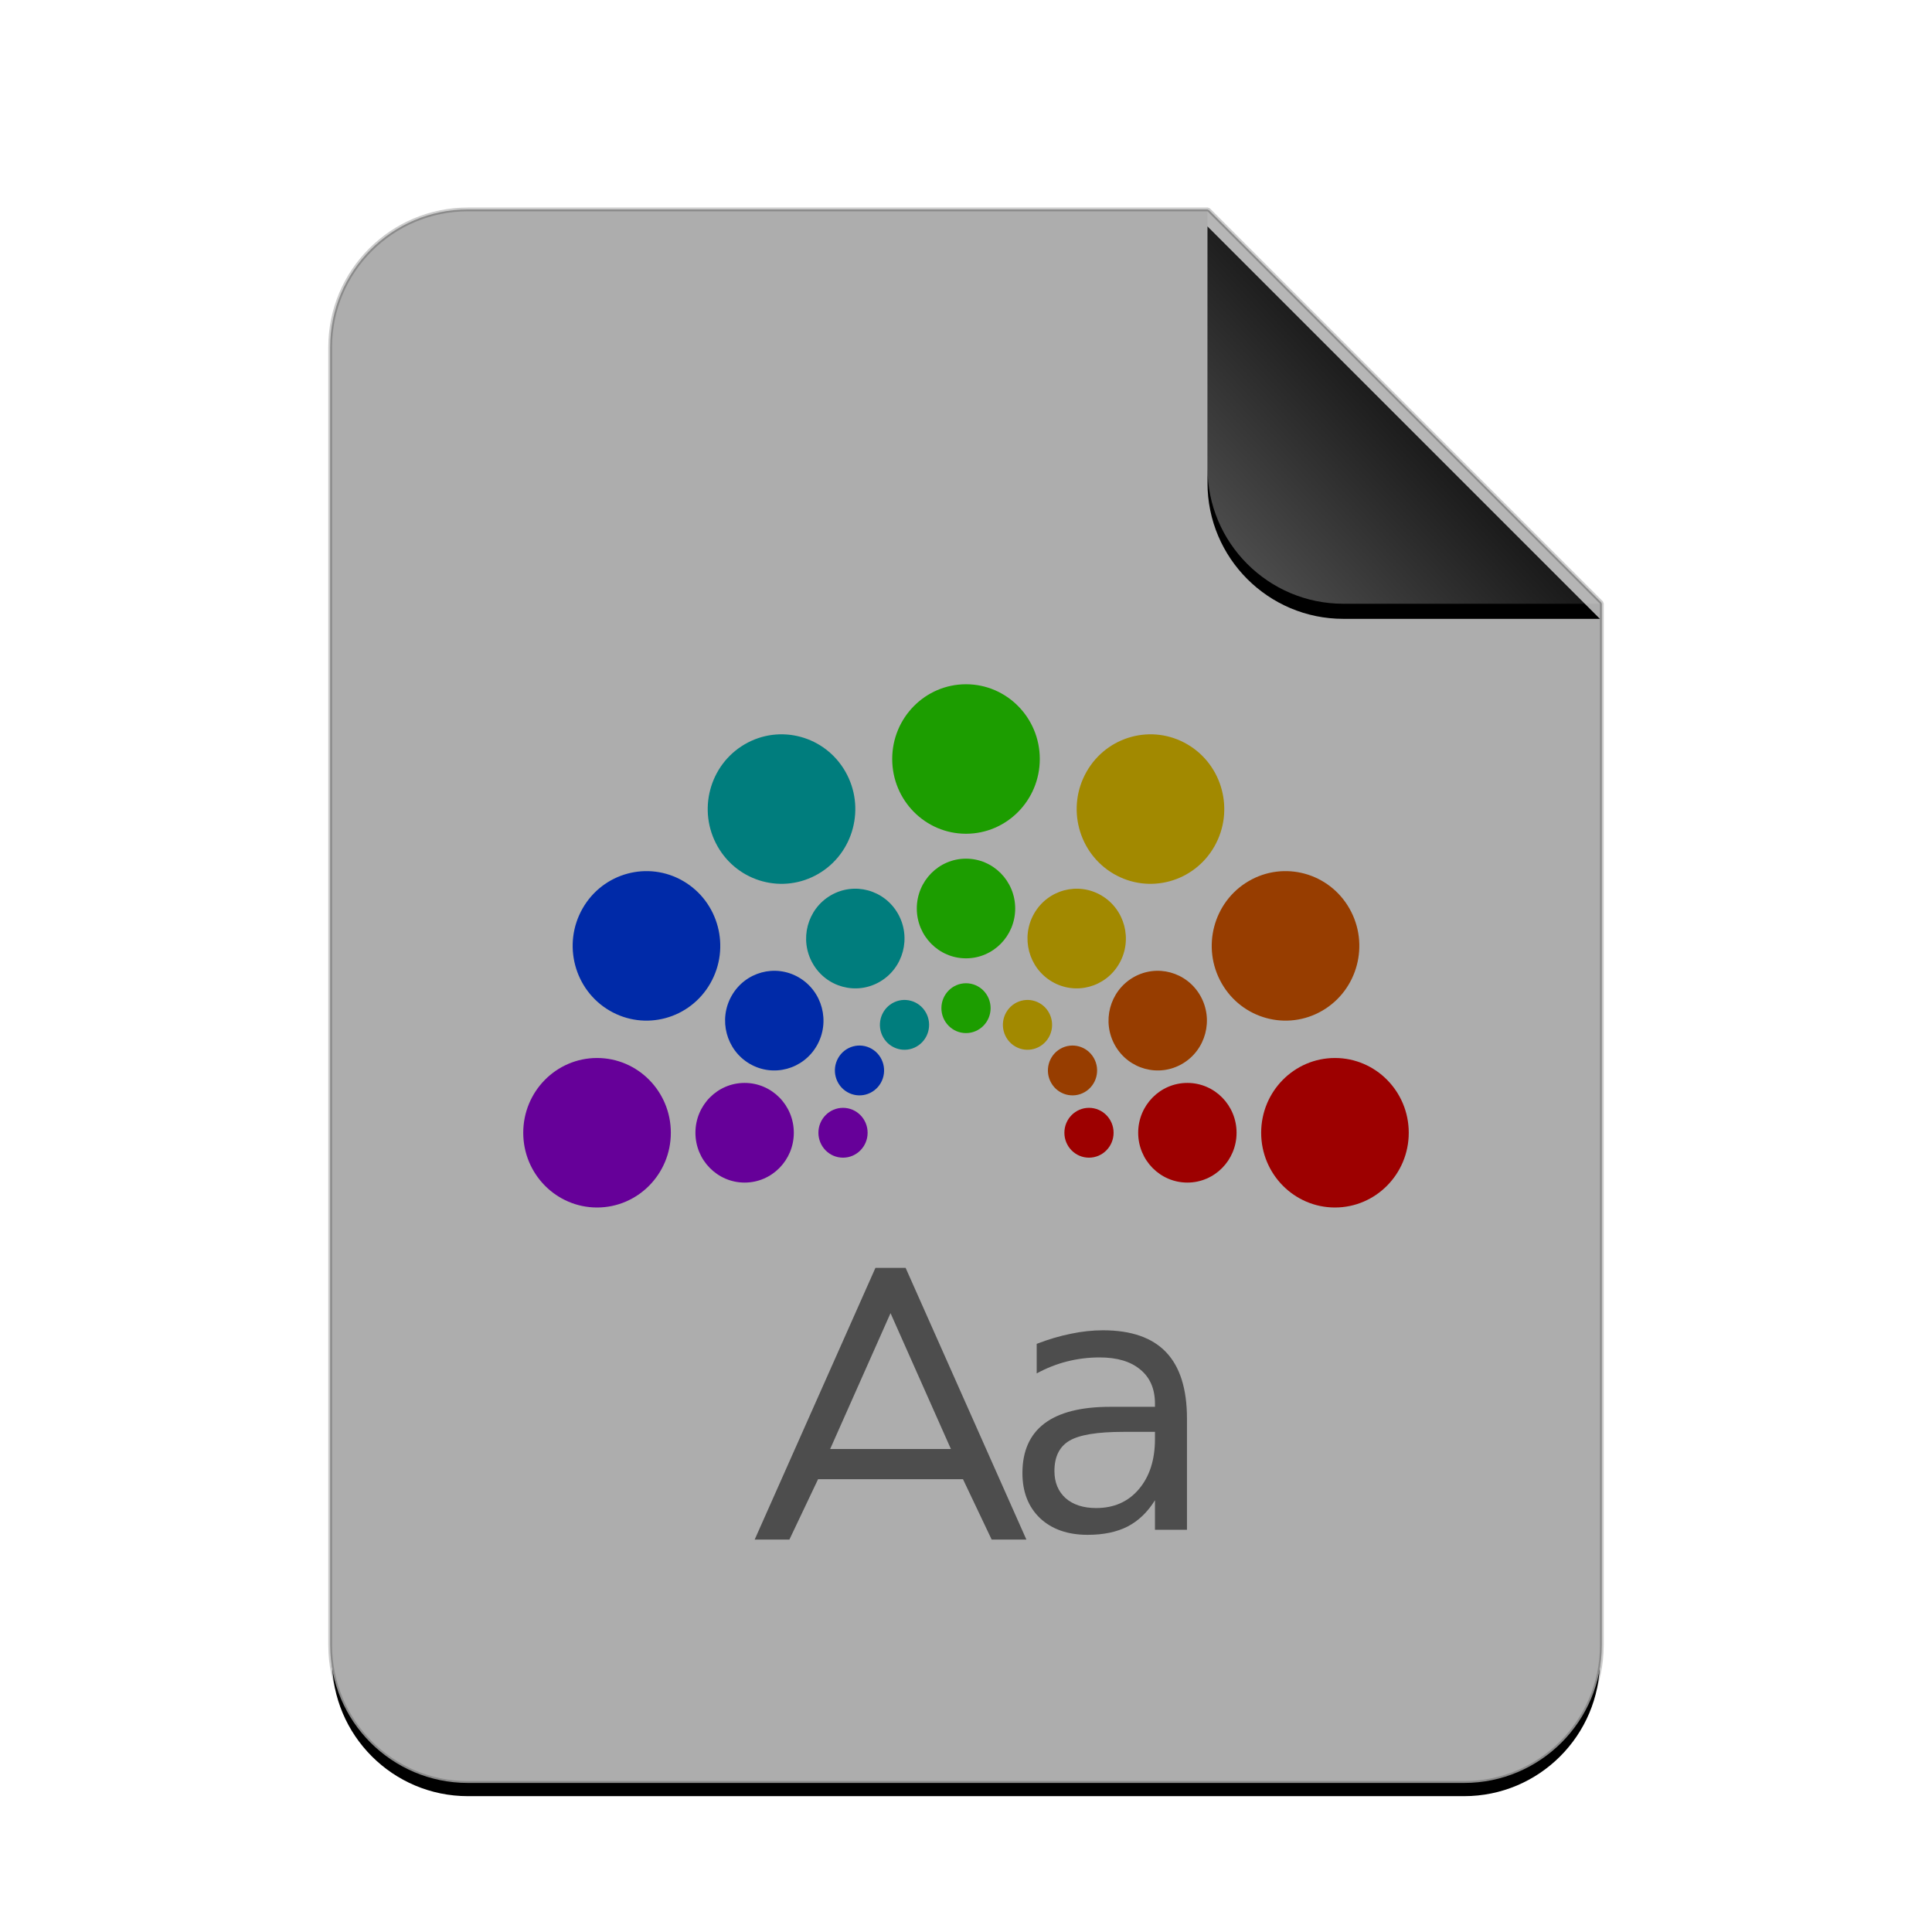 <svg xmlns="http://www.w3.org/2000/svg" xmlns:xlink="http://www.w3.org/1999/xlink" width="256" height="256" viewBox="0 0 256 256">
  <defs>
    <path id="application-x-theme-b" d="M168,190 C168,199.941 159.941,208 150,208 L18,208 C8.059,208 1.21743675e-15,199.941 0,190 L0,18 C-1.21743675e-15,8.059 8.059,1.82615513e-15 18,0 L116,0 L168,52 L168,190 Z"/>
    <filter id="application-x-theme-a" width="114.3%" height="111.5%" x="-7.1%" y="-4.8%" filterUnits="objectBoundingBox">
      <feMorphology in="SourceAlpha" operator="dilate" radius=".5" result="shadowSpreadOuter1"/>
      <feOffset dy="2" in="shadowSpreadOuter1" result="shadowOffsetOuter1"/>
      <feGaussianBlur in="shadowOffsetOuter1" result="shadowBlurOuter1" stdDeviation="3.5"/>
      <feComposite in="shadowBlurOuter1" in2="SourceAlpha" operator="out" result="shadowBlurOuter1"/>
      <feColorMatrix in="shadowBlurOuter1" values="0 0 0 0 0   0 0 0 0 0   0 0 0 0 0  0 0 0 0.3 0"/>
    </filter>
    <linearGradient id="application-x-theme-e" x1="50%" x2="7.994%" y1="50%" y2="88.893%">
      <stop offset="0%" stop-color="#FFF" stop-opacity=".1"/>
      <stop offset="100%" stop-color="#FFF" stop-opacity=".3"/>
    </linearGradient>
    <path id="application-x-theme-d" d="M116,0 L168,52 L134,52 C124.059,52 116,43.941 116,34 L116,0 L116,0 Z"/>
    <filter id="application-x-theme-c" width="144.2%" height="144.2%" x="-22.1%" y="-18.3%" filterUnits="objectBoundingBox">
      <feOffset dy="2" in="SourceAlpha" result="shadowOffsetOuter1"/>
      <feGaussianBlur in="shadowOffsetOuter1" result="shadowBlurOuter1" stdDeviation="3.5"/>
      <feComposite in="shadowBlurOuter1" in2="SourceAlpha" operator="out" result="shadowBlurOuter1"/>
      <feColorMatrix in="shadowBlurOuter1" values="0 0 0 0 0   0 0 0 0 0   0 0 0 0 0  0 0 0 0.05 0"/>
    </filter>
  </defs>
  <g fill="none" fill-rule="evenodd">
    <g transform="translate(44 28)">
      <use fill="#000" filter="url(#application-x-theme-a)" xlink:href="#application-x-theme-b"/>
      <path fill="#ADADAD" stroke="#000" stroke-opacity=".2" stroke-width=".5" d="M168.25,190 C168.25,200.079 160.079,208.25 150,208.25 L18,208.25 C7.921,208.25 -0.25,200.079 -0.25,190 L-0.25,18 C-0.25,7.921 7.921,-0.25 18,-0.25 L116,-0.25 L116.177,-0.177 L168.177,51.823 L168.25,52 L168.25,190 Z"/>
      <use fill="#000" filter="url(#application-x-theme-c)" xlink:href="#application-x-theme-d"/>
      <use fill="url(#application-x-theme-e)" xlink:href="#application-x-theme-d"/>
    </g>
    <path fill="#4D4D4D" d="M141.7,190.905 C140.379,191.689 139.718,193.025 139.718,194.915 C139.718,196.421 140.21,197.619 141.193,198.511 C142.192,199.386 143.544,199.824 145.249,199.824 C147.6,199.824 149.482,198.995 150.896,197.335 C152.324,195.66 153.039,193.44 153.039,190.675 L153.039,189.73 L148.821,189.73 C145.395,189.73 143.021,190.122 141.7,190.905 Z M120,168 L136,204 L131.4,204 L127.6,196 L108.4,196 L104.6,204 L100,204 L116,168 L120,168 Z M146.148,176.27 C149.882,176.27 152.67,177.238 154.514,179.174 C156.358,181.11 157.279,184.045 157.28,187.978 L157.28,202.705 L153.039,202.705 L153.039,198.787 C152.071,200.354 150.865,201.514 149.421,202.267 C147.976,203.005 146.209,203.373 144.12,203.373 C141.477,203.373 139.372,202.636 137.805,201.161 C136.253,199.671 135.477,197.681 135.477,195.192 C135.477,192.288 136.445,190.099 138.381,188.624 C140.332,187.149 143.236,186.411 147.093,186.411 L153.039,186.411 L153.039,185.996 C153.039,184.045 152.394,182.539 151.103,181.479 C149.828,180.404 148.03,179.866 145.71,179.866 C144.235,179.866 142.798,180.043 141.4,180.396 C140.002,180.749 138.658,181.279 137.367,181.986 L137.367,178.068 C138.919,177.469 140.425,177.023 141.884,176.731 C143.344,176.424 144.765,176.27 146.148,176.27 Z M118,174 L110,192 L126,192 L118,174 Z"/>
    <g transform="translate(69 90)">
      <path fill="#9D0000" d="M107.889 50.19C102.489 50.19 98.111 54.625 98.111 60.095 98.111 65.565 102.489 70 107.889 70 113.289 70 117.667 65.565 117.667 60.095 117.667 54.625 113.289 50.19 107.889 50.19L107.889 50.19zM88.333 53.492C84.733 53.492 81.815 56.448 81.815 60.095 81.815 63.742 84.733 66.698 88.333 66.698 91.933 66.698 94.852 63.742 94.852 60.095 94.852 56.448 91.933 53.492 88.333 53.492L88.333 53.492zM75.296 56.794C73.496 56.794 72.037 58.272 72.037 60.095 72.037 61.919 73.496 63.397 75.296 63.397 77.096 63.397 78.556 61.919 78.556 60.095 78.556 58.272 77.096 56.794 75.296 56.794L75.296 56.794z"/>
      <path fill="#973D00" d="M96.45 26.756C91.773 29.491 90.171 35.548 92.871 40.286 95.571 45.023 101.551 46.646 106.228 43.911 110.905 41.176 112.507 35.118 109.807 30.381 107.107 25.644 101.127 24.02 96.45 26.756L96.45 26.756zM81.144 39.52C78.026 41.343 76.958 45.381 78.758 48.54 80.558 51.698 84.545 52.78 87.663 50.957 90.78 49.133 91.849 45.095 90.049 41.937 88.249 38.778 84.262 37.696 81.144 39.52L81.144 39.52zM71.483 48.982C69.924 49.894 69.39 51.913 70.29 53.492 71.19 55.071 73.184 55.612 74.743 54.701 76.302 53.789 76.836 51.77 75.936 50.19 75.036 48.611 73.042 48.07 71.483 48.982L71.483 48.982z"/>
      <path fill="#A28900" d="M74.977 12.254C72.277 16.991 73.879 23.049 78.556 25.784 83.232 28.519 89.212 26.896 91.912 22.159 94.612 17.421 93.01 11.364 88.333 8.629 83.657 5.893 77.677 7.517 74.977 12.254L74.977 12.254zM68.021 31.06C66.221 34.219 67.29 38.257 70.407 40.08 73.525 41.904 77.512 40.822 79.312 37.663 81.112 34.505 80.044 30.467 76.926 28.643 73.808 26.82 69.822 27.902 68.021 31.06L68.021 31.06zM64.326 44.148C63.426 45.727 63.96 47.746 65.519 48.658 67.077 49.57 69.071 49.029 69.971 47.45 70.871 45.871 70.337 43.851 68.778 42.94 67.219 42.028 65.226 42.569 64.326 44.148L64.326 44.148z"/>
      <path fill="#1C9D00" d="M49.222 10.571C49.222 16.042 53.6 20.476 59 20.476 64.4 20.476 68.778 16.042 68.778 10.571 68.778 5.101 64.4.667 59 .667 53.6.667 49.222 5.101 49.222 10.571L49.222 10.571zM52.481 30.381C52.481 34.028 55.4 36.984 59 36.984 62.6 36.984 65.519 34.028 65.519 30.381 65.519 26.734 62.6 23.778 59 23.778 55.4 23.778 52.481 26.734 52.481 30.381L52.481 30.381zM55.741 43.587C55.741 45.411 57.2 46.889 59 46.889 60.8 46.889 62.259 45.411 62.259 43.587 62.259 41.764 60.8 40.286 59 40.286 57.2 40.286 55.741 41.764 55.741 43.587L55.741 43.587z"/>
      <path fill="#007D7D" d="M26.088 22.159C28.788 26.896 34.768 28.519 39.444 25.784 44.121 23.049 45.723 16.991 43.023 12.254 40.323 7.517 34.343 5.893 29.667 8.629 24.99 11.364 23.388 17.421 26.088 22.159L26.088 22.159zM38.688 37.663C40.488 40.822 44.475 41.904 47.593 40.08 50.71 38.257 51.779 34.219 49.979 31.06 48.178 27.902 44.192 26.82 41.074 28.643 37.956 30.467 36.888 34.505 38.688 37.663L38.688 37.663zM48.029 47.45C48.929 49.029 50.923 49.57 52.481 48.658 54.04 47.746 54.574 45.727 53.674 44.148 52.774 42.569 50.781 42.028 49.222 42.94 47.663 43.851 47.129 45.871 48.029 47.45L48.029 47.45z"/>
      <path fill="#002AA8" d="M11.772 43.911C16.449 46.646 22.429 45.023 25.129 40.286 27.829 35.548 26.227 29.491 21.55 26.756 16.873 24.02 10.893 25.644 8.193 30.381 5.493 35.118 7.095 41.176 11.772 43.911L11.772 43.911zM30.337 50.957C33.455 52.78 37.442 51.698 39.242 48.54 41.042 45.381 39.974 41.343 36.856 39.52 33.738 37.696 29.751 38.778 27.951 41.937 26.151 45.095 27.22 49.133 30.337 50.957L30.337 50.957zM43.257 54.701C44.816 55.612 46.81 55.071 47.71 53.492 48.61 51.913 48.076 49.894 46.517 48.982 44.958 48.07 42.964 48.611 42.064 50.19 41.164 51.77 41.698 53.789 43.257 54.701L43.257 54.701z"/>
      <path fill="#609" d="M10.111 70C15.511 70 19.889 65.565 19.889 60.095 19.889 54.625 15.511 50.19 10.111 50.19 4.711 50.19.333 54.625.333 60.095.333 65.565 4.711 70 10.111 70L10.111 70zM29.667 66.698C33.267 66.698 36.185 63.742 36.185 60.095 36.185 56.448 33.267 53.492 29.667 53.492 26.067 53.492 23.148 56.448 23.148 60.095 23.148 63.742 26.067 66.698 29.667 66.698L29.667 66.698zM42.704 63.397C44.504 63.397 45.963 61.919 45.963 60.095 45.963 58.272 44.504 56.794 42.704 56.794 40.904 56.794 39.444 58.272 39.444 60.095 39.444 61.919 40.904 63.397 42.704 63.397L42.704 63.397z"/>
    </g>
  </g>
</svg>
